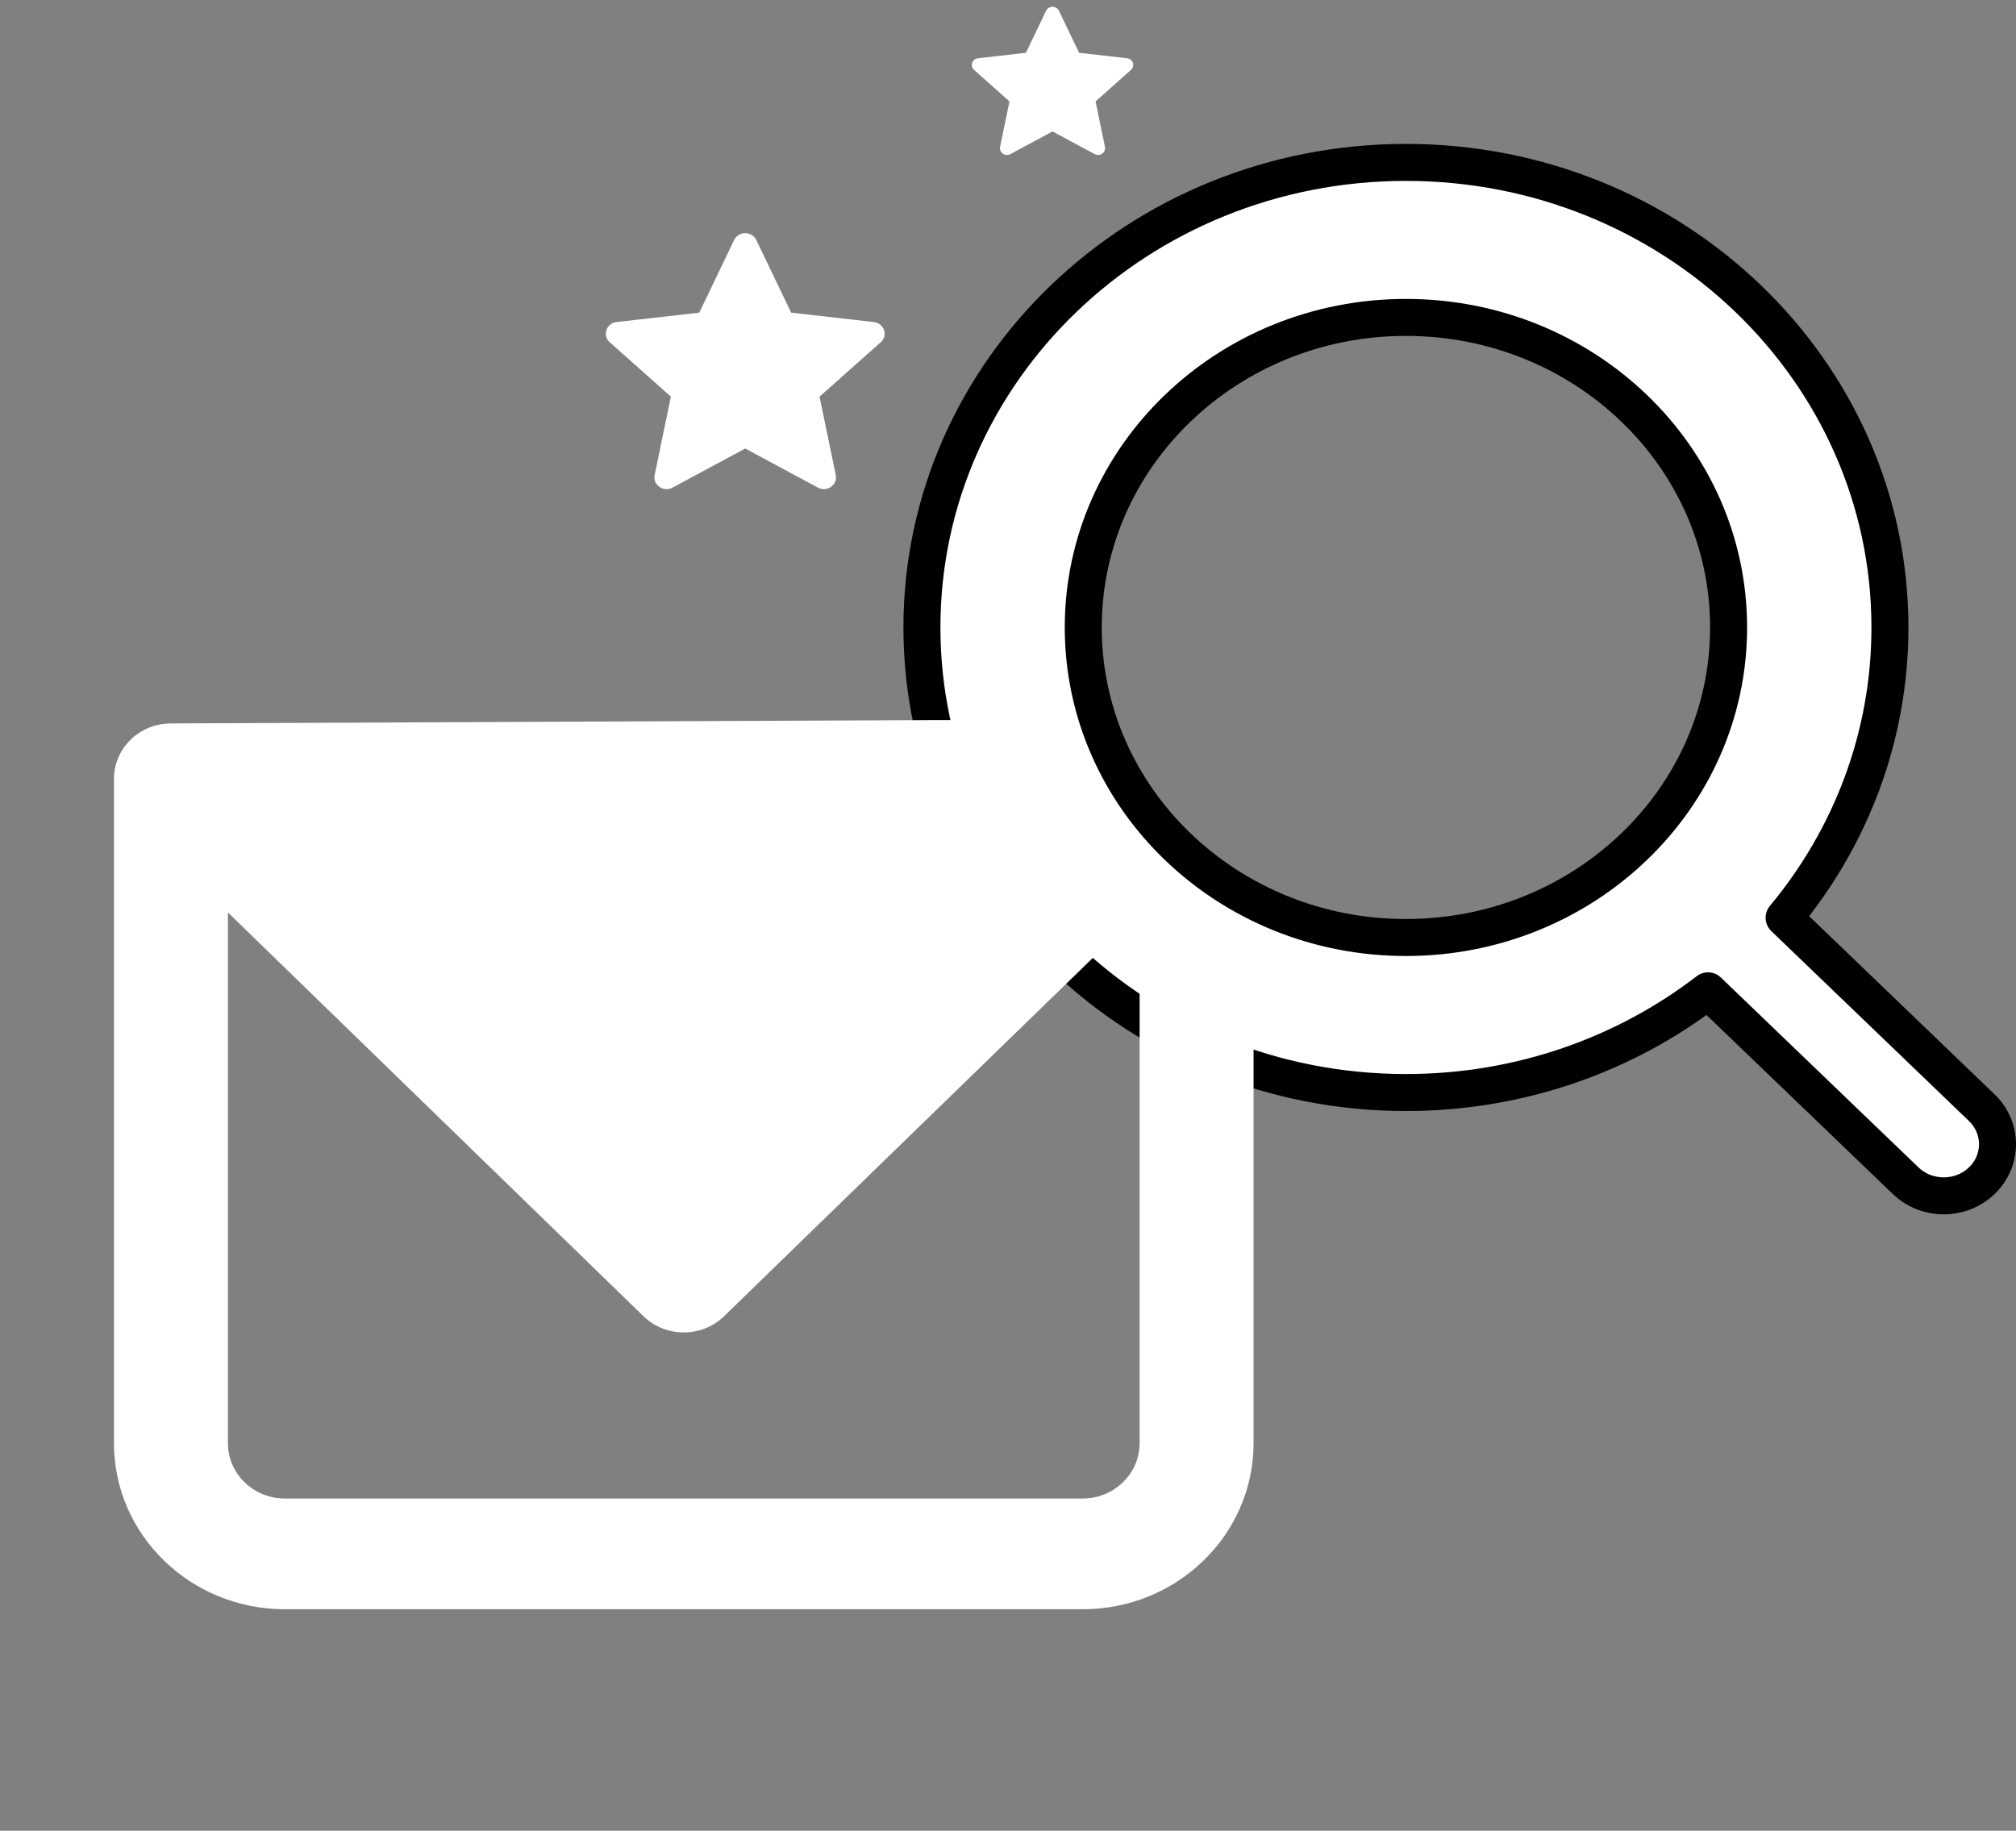 <svg width="109" height="99" viewBox="0 0 109 99" fill="none" xmlns="http://www.w3.org/2000/svg">
<rect x="0" y="0" width="109" height="99" fill="#808080" stroke="none"/>
<path fill-rule="evenodd" clip-rule="evenodd" d="M76.015 8.782C61.562 8.782 49.846 20.042 49.846 33.931C49.846 47.821 61.562 59.081 76.015 59.081C82.193 59.081 87.874 57.021 92.349 53.581L103.036 63.851C104.171 64.942 106.013 64.942 107.148 63.851C108.284 62.76 108.284 60.99 107.148 59.899L96.462 49.629C100.041 45.328 102.184 39.868 102.184 33.931C102.184 20.042 90.468 8.782 76.015 8.782ZM58.569 33.931C58.569 24.672 66.38 17.165 76.015 17.165C85.65 17.165 93.461 24.672 93.461 33.931C93.461 38.562 91.512 42.75 88.351 45.787C85.191 48.824 80.833 50.698 76.015 50.698C66.38 50.698 58.569 43.191 58.569 33.931Z" fill="white" stroke="black" stroke-width="2" stroke-linecap="round" stroke-linejoin="round"/>
<path d="M57.253 0.579C57.191 0.449 57.056 0.366 56.907 0.366C56.759 0.366 56.624 0.449 56.561 0.579L55.469 2.855L52.879 3.15C52.731 3.167 52.607 3.264 52.562 3.4C52.516 3.536 52.556 3.685 52.665 3.782L54.58 5.484L54.072 7.942C54.043 8.082 54.101 8.226 54.221 8.31C54.342 8.393 54.502 8.403 54.631 8.333L56.907 7.109L59.183 8.333C59.313 8.403 59.473 8.393 59.593 8.31C59.713 8.226 59.772 8.082 59.742 7.942L59.234 5.484L61.149 3.782C61.258 3.685 61.299 3.536 61.253 3.4C61.207 3.264 61.083 3.167 60.935 3.15L58.345 2.855L57.253 0.579Z" fill="white"/>
<path d="M40.889 12.975C40.782 12.751 40.548 12.608 40.292 12.608C40.035 12.608 39.802 12.751 39.694 12.975L37.808 16.907L33.334 17.416C33.079 17.445 32.865 17.614 32.786 17.849C32.706 18.083 32.776 18.341 32.965 18.508L36.272 21.448L35.394 25.694C35.344 25.936 35.445 26.184 35.653 26.329C35.86 26.474 36.137 26.489 36.361 26.369L40.292 24.254L44.223 26.369C44.447 26.489 44.723 26.474 44.931 26.329C45.138 26.184 45.239 25.936 45.189 25.694L44.311 21.448L47.619 18.508C47.807 18.341 47.877 18.083 47.798 17.849C47.718 17.614 47.505 17.445 47.25 17.416L42.776 16.907L40.889 12.975Z" fill="white"/>
<path fill-rule="evenodd" clip-rule="evenodd" d="M6.884 40.189C6.433 40.709 6.162 41.381 6.162 42.115V78.042C6.162 83.003 10.3 87.024 15.404 87.024H58.535C63.639 87.024 67.777 83.003 67.777 78.042V54.207C66.214 54.744 59.535 54.734 59.535 45.809C59.452 45.002 57.995 44.258 57.385 43.768C56.855 43.343 54.093 38.945 53.353 38.942C53.353 38.942 34.072 38.942 50.212 38.942L9.242 39.121C8.424 39.121 7.68 39.431 7.128 39.937C7.042 40.016 6.961 40.1 6.884 40.189ZM12.323 49.343V78.042C12.323 79.696 13.702 81.036 15.404 81.036H58.535C60.236 81.036 61.616 79.696 61.616 78.042V49.343L39.148 71.178C37.945 72.347 35.994 72.347 34.791 71.178L12.323 49.343Z" fill="white"/>
</svg>
